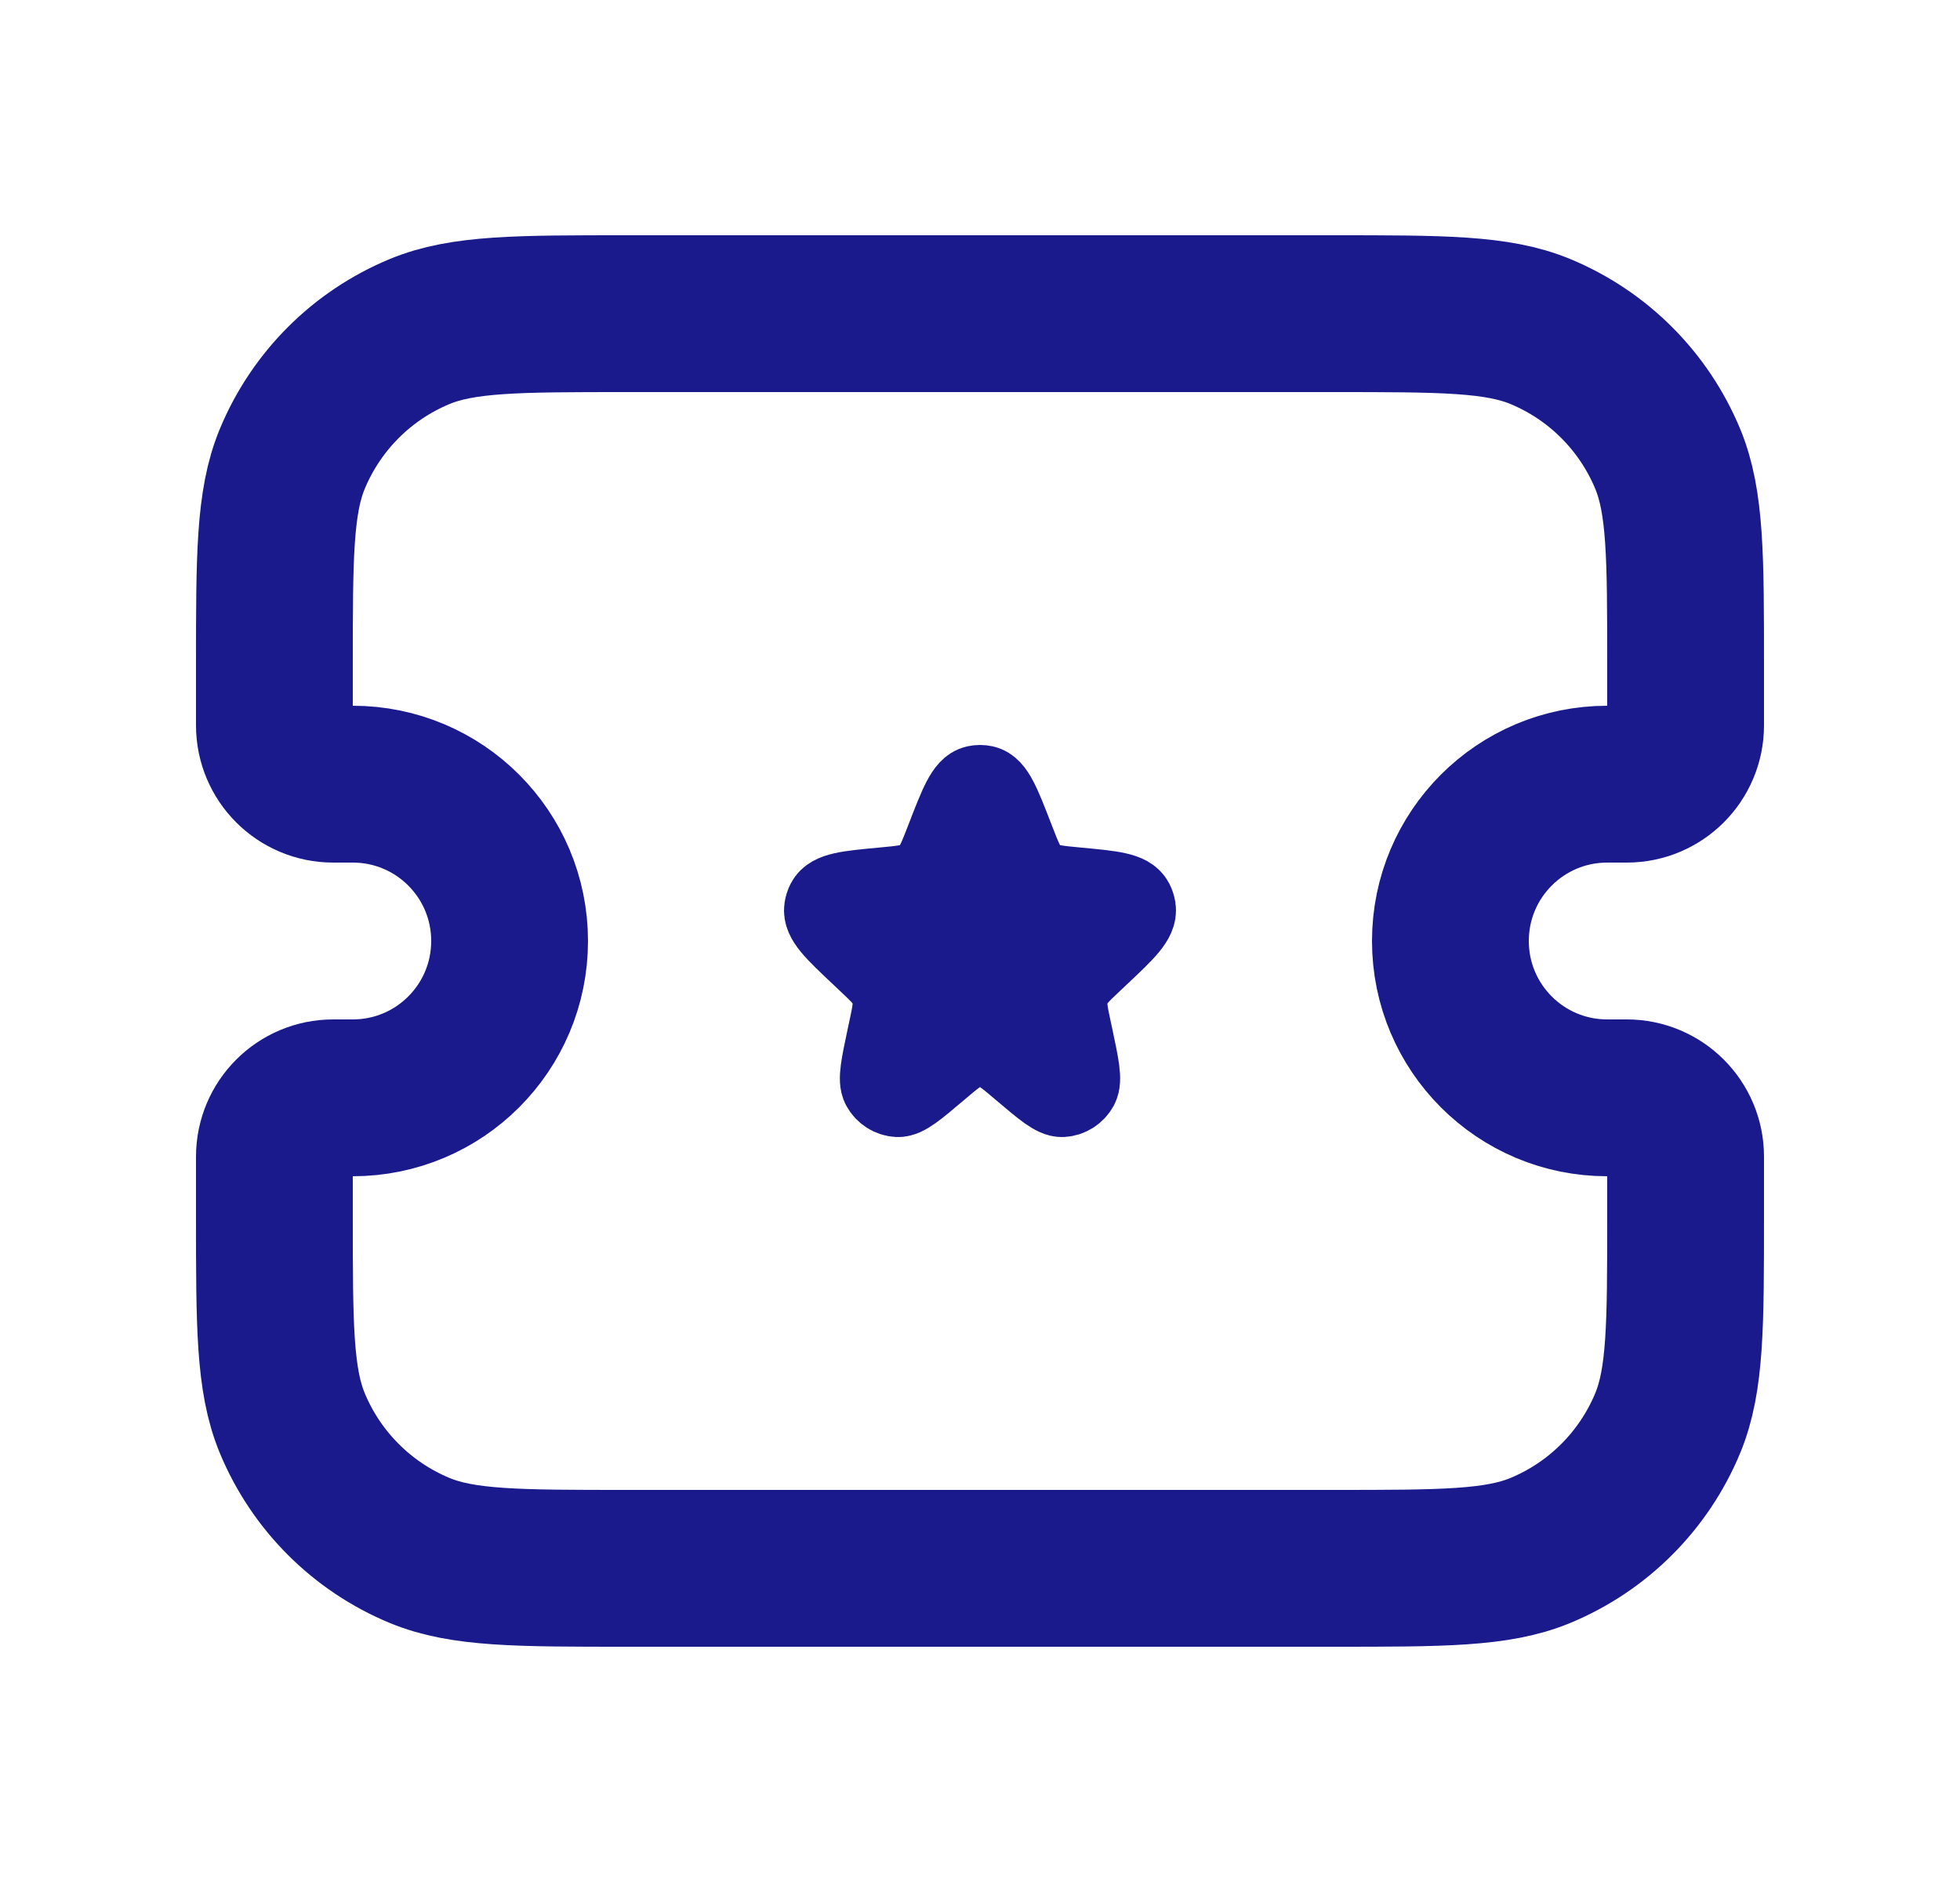 <svg width="25" height="24" viewBox="0 0 25 24" fill="none" xmlns="http://www.w3.org/2000/svg">
<path d="M3.5 8.5C3.5 7.102 3.5 6.403 3.728 5.852C4.033 5.117 4.617 4.533 5.352 4.228C5.903 4 6.602 4 8 4H17C18.398 4 19.097 4 19.648 4.228C20.383 4.533 20.967 5.117 21.272 5.852C21.5 6.403 21.5 7.102 21.5 8.5V9.25C21.5 9.664 21.164 10 20.75 10H20.5C19.395 10 18.5 10.895 18.5 12V12C18.5 13.105 19.395 14 20.5 14H20.75C21.164 14 21.5 14.336 21.5 14.75V15.5C21.5 16.898 21.5 17.597 21.272 18.148C20.967 18.883 20.383 19.467 19.648 19.772C19.097 20 18.398 20 17 20H8C6.602 20 5.903 20 5.352 19.772C4.617 19.467 4.033 18.883 3.728 18.148C3.5 17.597 3.5 16.898 3.5 15.5V14.75C3.5 14.336 3.836 14 4.25 14H4.5C5.605 14 6.5 13.105 6.5 12V12C6.5 10.895 5.605 10 4.5 10H4.25C3.836 10 3.5 9.664 3.5 9.25V8.5Z" stroke="#1A1A8D" stroke-width="2"/>
<path d="M12.057 10.688C12.225 10.254 12.309 10.036 12.445 10.006C12.481 9.998 12.519 9.998 12.555 10.006C12.691 10.036 12.775 10.254 12.943 10.688C13.039 10.936 13.087 11.06 13.176 11.144C13.201 11.167 13.228 11.188 13.257 11.207C13.361 11.271 13.49 11.283 13.748 11.307C14.185 11.348 14.403 11.368 14.47 11.497C14.484 11.524 14.493 11.553 14.498 11.583C14.52 11.728 14.36 11.88 14.038 12.183L13.949 12.267C13.799 12.409 13.724 12.48 13.68 12.568C13.654 12.621 13.637 12.678 13.629 12.738C13.615 12.836 13.637 12.939 13.681 13.144L13.697 13.218C13.775 13.587 13.815 13.771 13.766 13.862C13.722 13.943 13.64 13.995 13.55 14C13.45 14.005 13.309 13.886 13.027 13.647C12.841 13.489 12.748 13.411 12.644 13.38C12.55 13.352 12.45 13.352 12.356 13.38C12.252 13.411 12.159 13.489 11.973 13.647C11.691 13.886 11.55 14.005 11.45 14C11.36 13.995 11.278 13.943 11.234 13.862C11.185 13.771 11.225 13.587 11.303 13.218L11.319 13.144C11.363 12.939 11.385 12.836 11.371 12.738C11.363 12.678 11.346 12.621 11.32 12.568C11.276 12.48 11.201 12.409 11.051 12.267L10.962 12.183C10.64 11.88 10.48 11.728 10.502 11.583C10.507 11.553 10.516 11.524 10.53 11.497C10.597 11.368 10.815 11.348 11.252 11.307C11.51 11.283 11.639 11.271 11.743 11.207C11.772 11.188 11.799 11.167 11.824 11.144C11.913 11.06 11.961 10.936 12.057 10.688Z" fill="#1A1A8D" stroke="#1A1A8D"/>
</svg>

